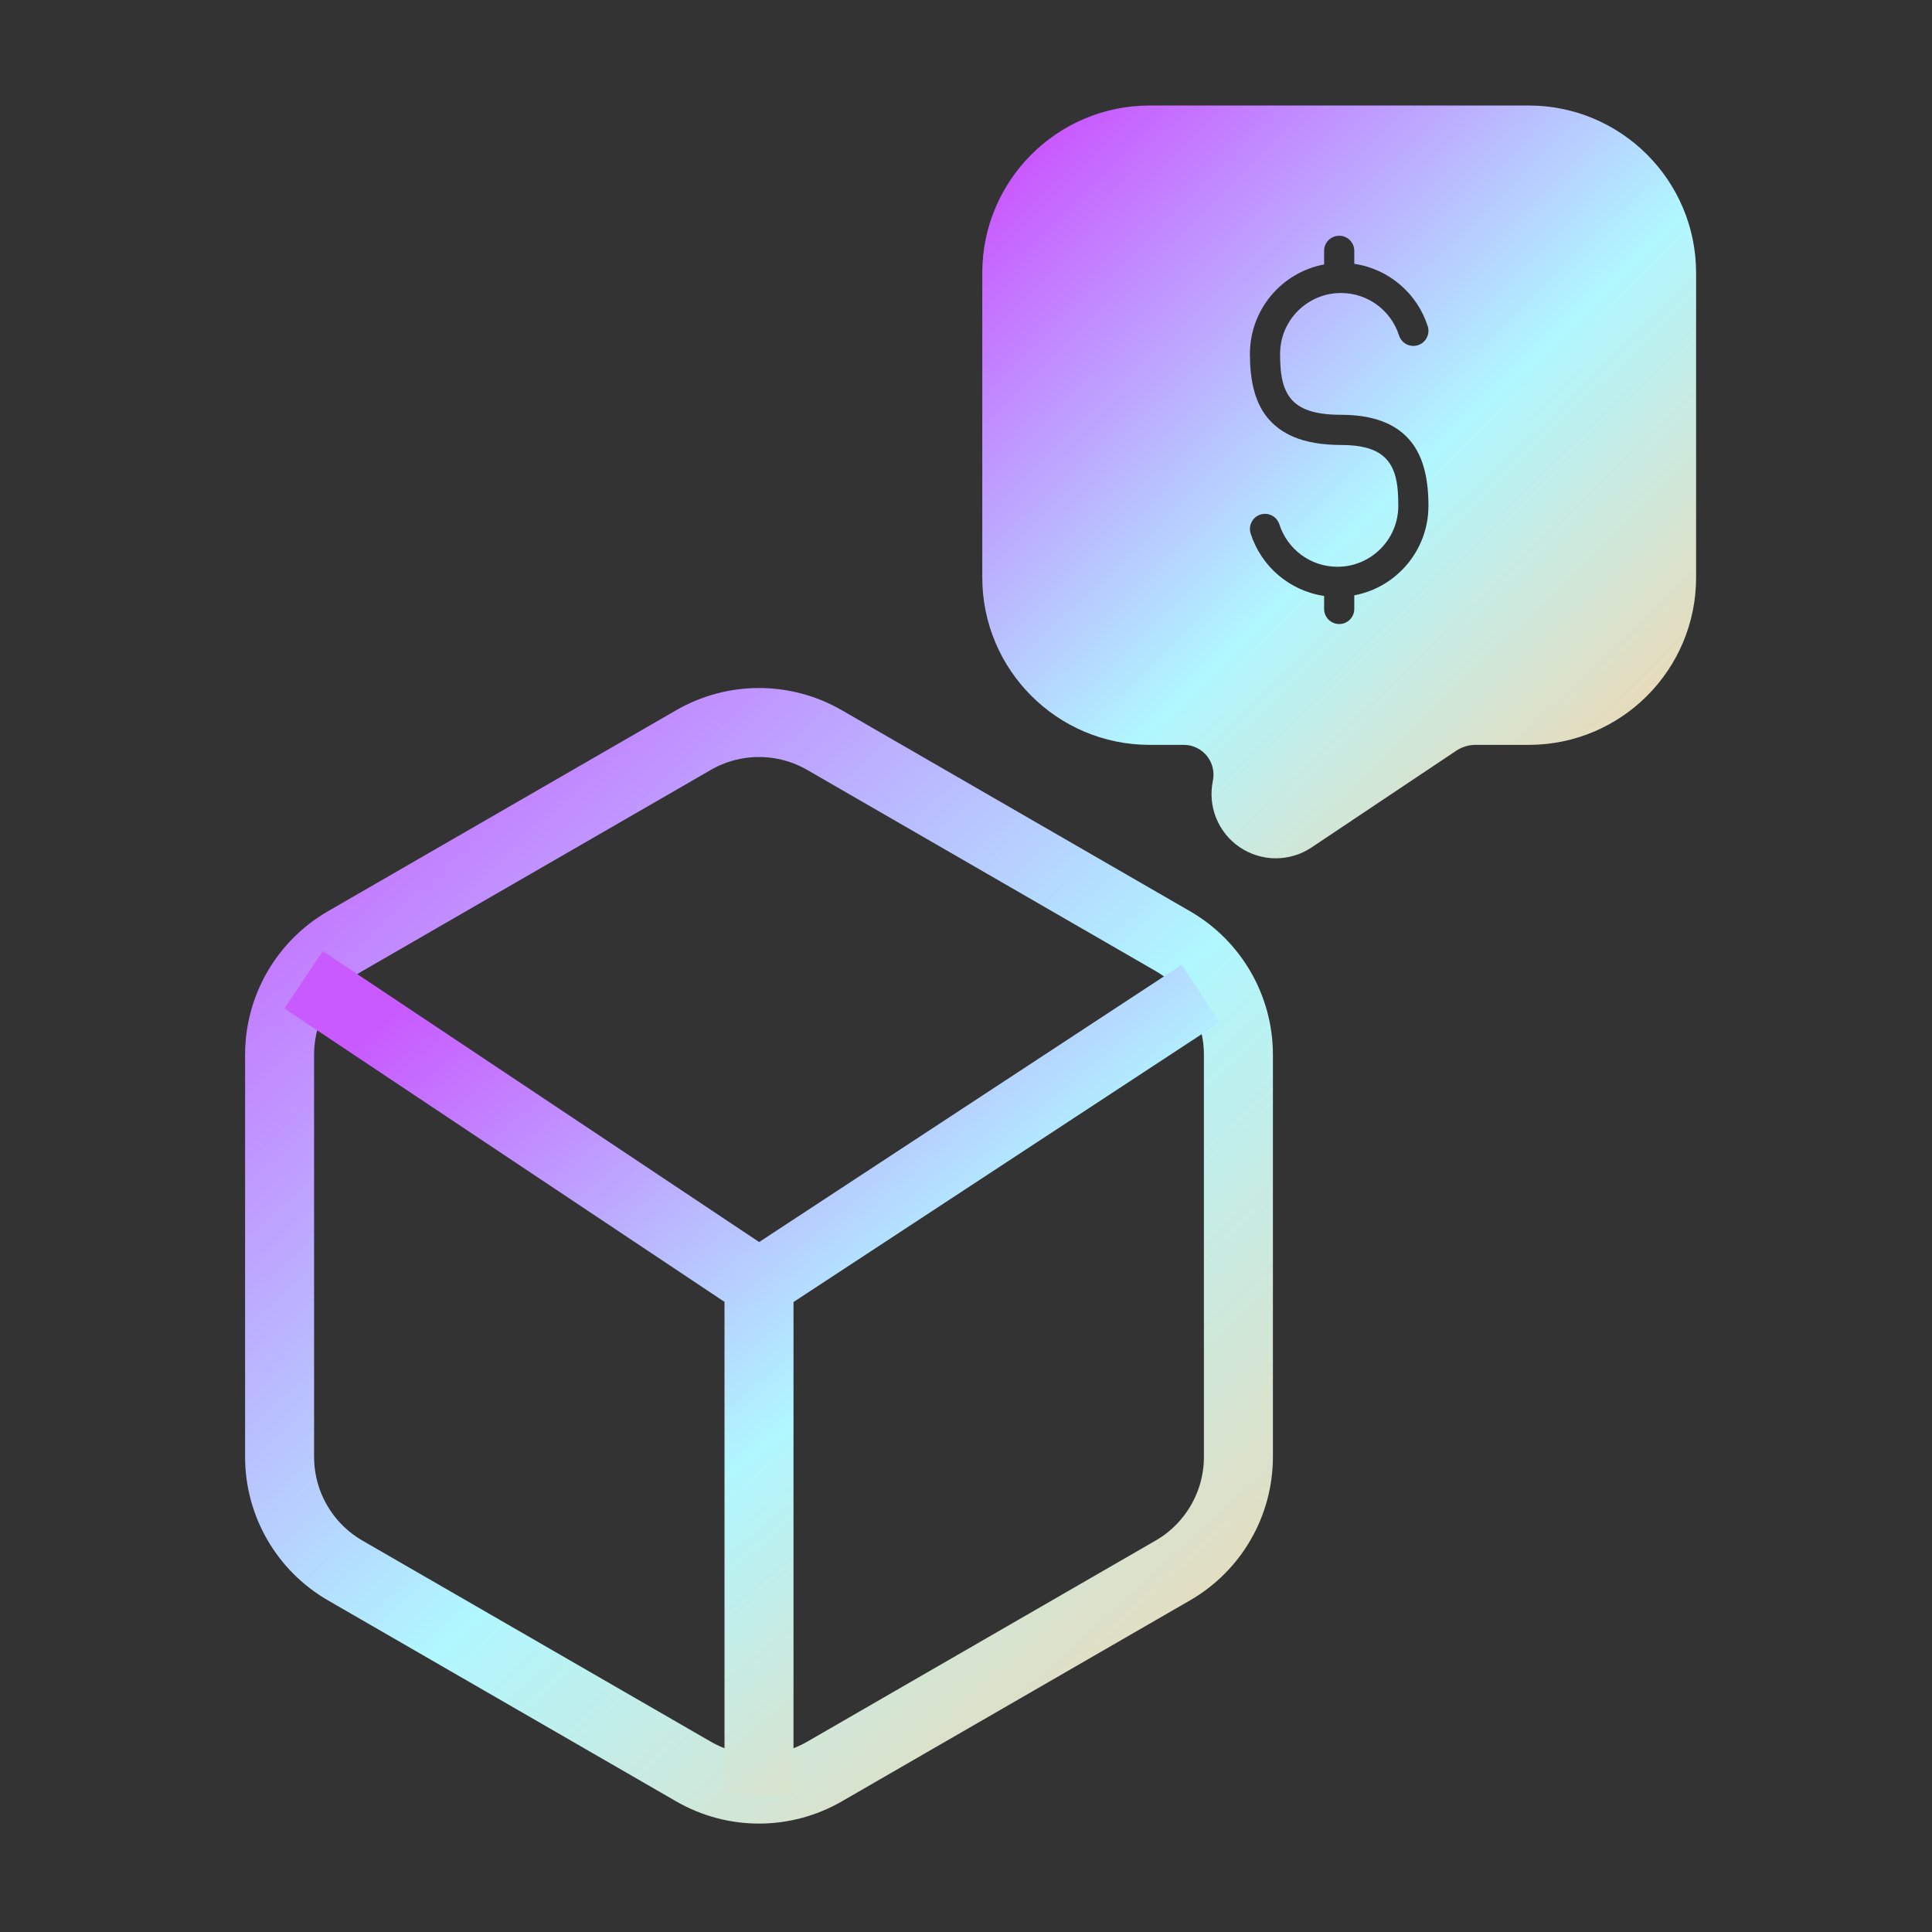<svg width="70" height="70" viewBox="0 0 70 70" fill="none" xmlns="http://www.w3.org/2000/svg">
<rect x="0" y="0" width="70" height="70" fill="#333333" stroke="none"/>
<path d="M25.125 26.815C26.595 25.966 28.405 25.966 29.875 26.815L42.495 34.1C43.964 34.949 44.87 36.517 44.87 38.214V52.786C44.87 54.483 43.964 56.051 42.495 56.9L29.875 64.185C28.405 65.034 26.595 65.034 25.125 64.185L12.505 56.9C11.036 56.051 10.13 54.483 10.13 52.786V38.214C10.13 36.517 11.036 34.949 12.505 34.1L25.125 26.815Z" stroke="url(#paint0_linear_2_56)" stroke-width="2.5"/>
<path d="M43.5 36L27.5 46.5M27.5 46.5L11 35.5M27.5 46.5V65" stroke="url(#paint1_linear_2_56)" stroke-width="2.5"/>
<path fill-rule="evenodd" clip-rule="evenodd" d="M61.453 9.888C61.453 6.541 58.736 3.823 55.389 3.823H41.654C38.307 3.823 35.59 6.541 35.59 9.888V20.924C35.59 24.271 38.307 26.988 41.654 26.988H42.889C43.214 26.988 43.522 27.134 43.727 27.387C43.931 27.639 44.012 27.97 43.945 28.288L43.945 28.291C43.751 29.217 44.136 30.169 44.921 30.699C45.706 31.229 46.733 31.231 47.52 30.705L52.762 27.2C52.97 27.062 53.213 26.988 53.462 26.988H55.389C58.736 26.988 61.453 24.271 61.453 20.924V9.888ZM47.975 9.581C46.446 9.867 45.287 11.211 45.287 12.823C45.287 13.718 45.437 14.521 45.902 15.108C46.375 15.705 47.182 16.122 48.586 16.122C49.303 16.122 49.794 16.255 50.115 16.525C50.595 16.928 50.663 17.595 50.663 18.328C50.663 19.546 49.675 20.535 48.457 20.535C47.473 20.535 46.638 19.889 46.354 18.998C46.262 18.711 45.955 18.552 45.667 18.644C45.38 18.736 45.222 19.043 45.313 19.331C45.691 20.514 46.718 21.408 47.975 21.592V22.063C47.975 22.365 48.22 22.61 48.522 22.61C48.823 22.61 49.068 22.365 49.068 22.063V21.57C50.597 21.284 51.755 19.94 51.755 18.328C51.755 17.238 51.531 16.288 50.818 15.689C50.345 15.291 49.642 15.029 48.586 15.029C47.645 15.029 47.076 14.83 46.758 14.43C46.434 14.02 46.38 13.447 46.38 12.823C46.38 11.605 47.368 10.616 48.586 10.616C49.571 10.616 50.405 11.262 50.689 12.153C50.781 12.44 51.088 12.599 51.375 12.507C51.662 12.415 51.821 12.108 51.73 11.821C51.352 10.637 50.325 9.743 49.068 9.559V9.088C49.068 8.786 48.823 8.542 48.522 8.542C48.22 8.542 47.975 8.786 47.975 9.088V9.581Z" fill="url(#paint2_linear_2_56)"/>
<defs>
<linearGradient id="paint0_linear_2_56" x1="8" y1="28" x2="46" y2="69.5" gradientUnits="userSpaceOnUse">
<stop stop-color="#C95AFF"/>
<stop offset="0.51" stop-color="#B0F7FF"/>
<stop offset="1" stop-color="#FFCF9E"/>
</linearGradient>
<linearGradient id="paint1_linear_2_56" x1="12.512" y1="38.244" x2="38.241" y2="69.201" gradientUnits="userSpaceOnUse">
<stop stop-color="#C95AFF"/>
<stop offset="0.51" stop-color="#B0F7FF"/>
<stop offset="1" stop-color="#FFCF9E"/>
</linearGradient>
<linearGradient id="paint2_linear_2_56" x1="36.793" y1="6.36" x2="60.974" y2="31.403" gradientUnits="userSpaceOnUse">
<stop stop-color="#C95AFF"/>
<stop offset="0.51" stop-color="#B0F7FF"/>
<stop offset="1" stop-color="#FFCF9E"/>
</linearGradient>
</defs>
</svg>
